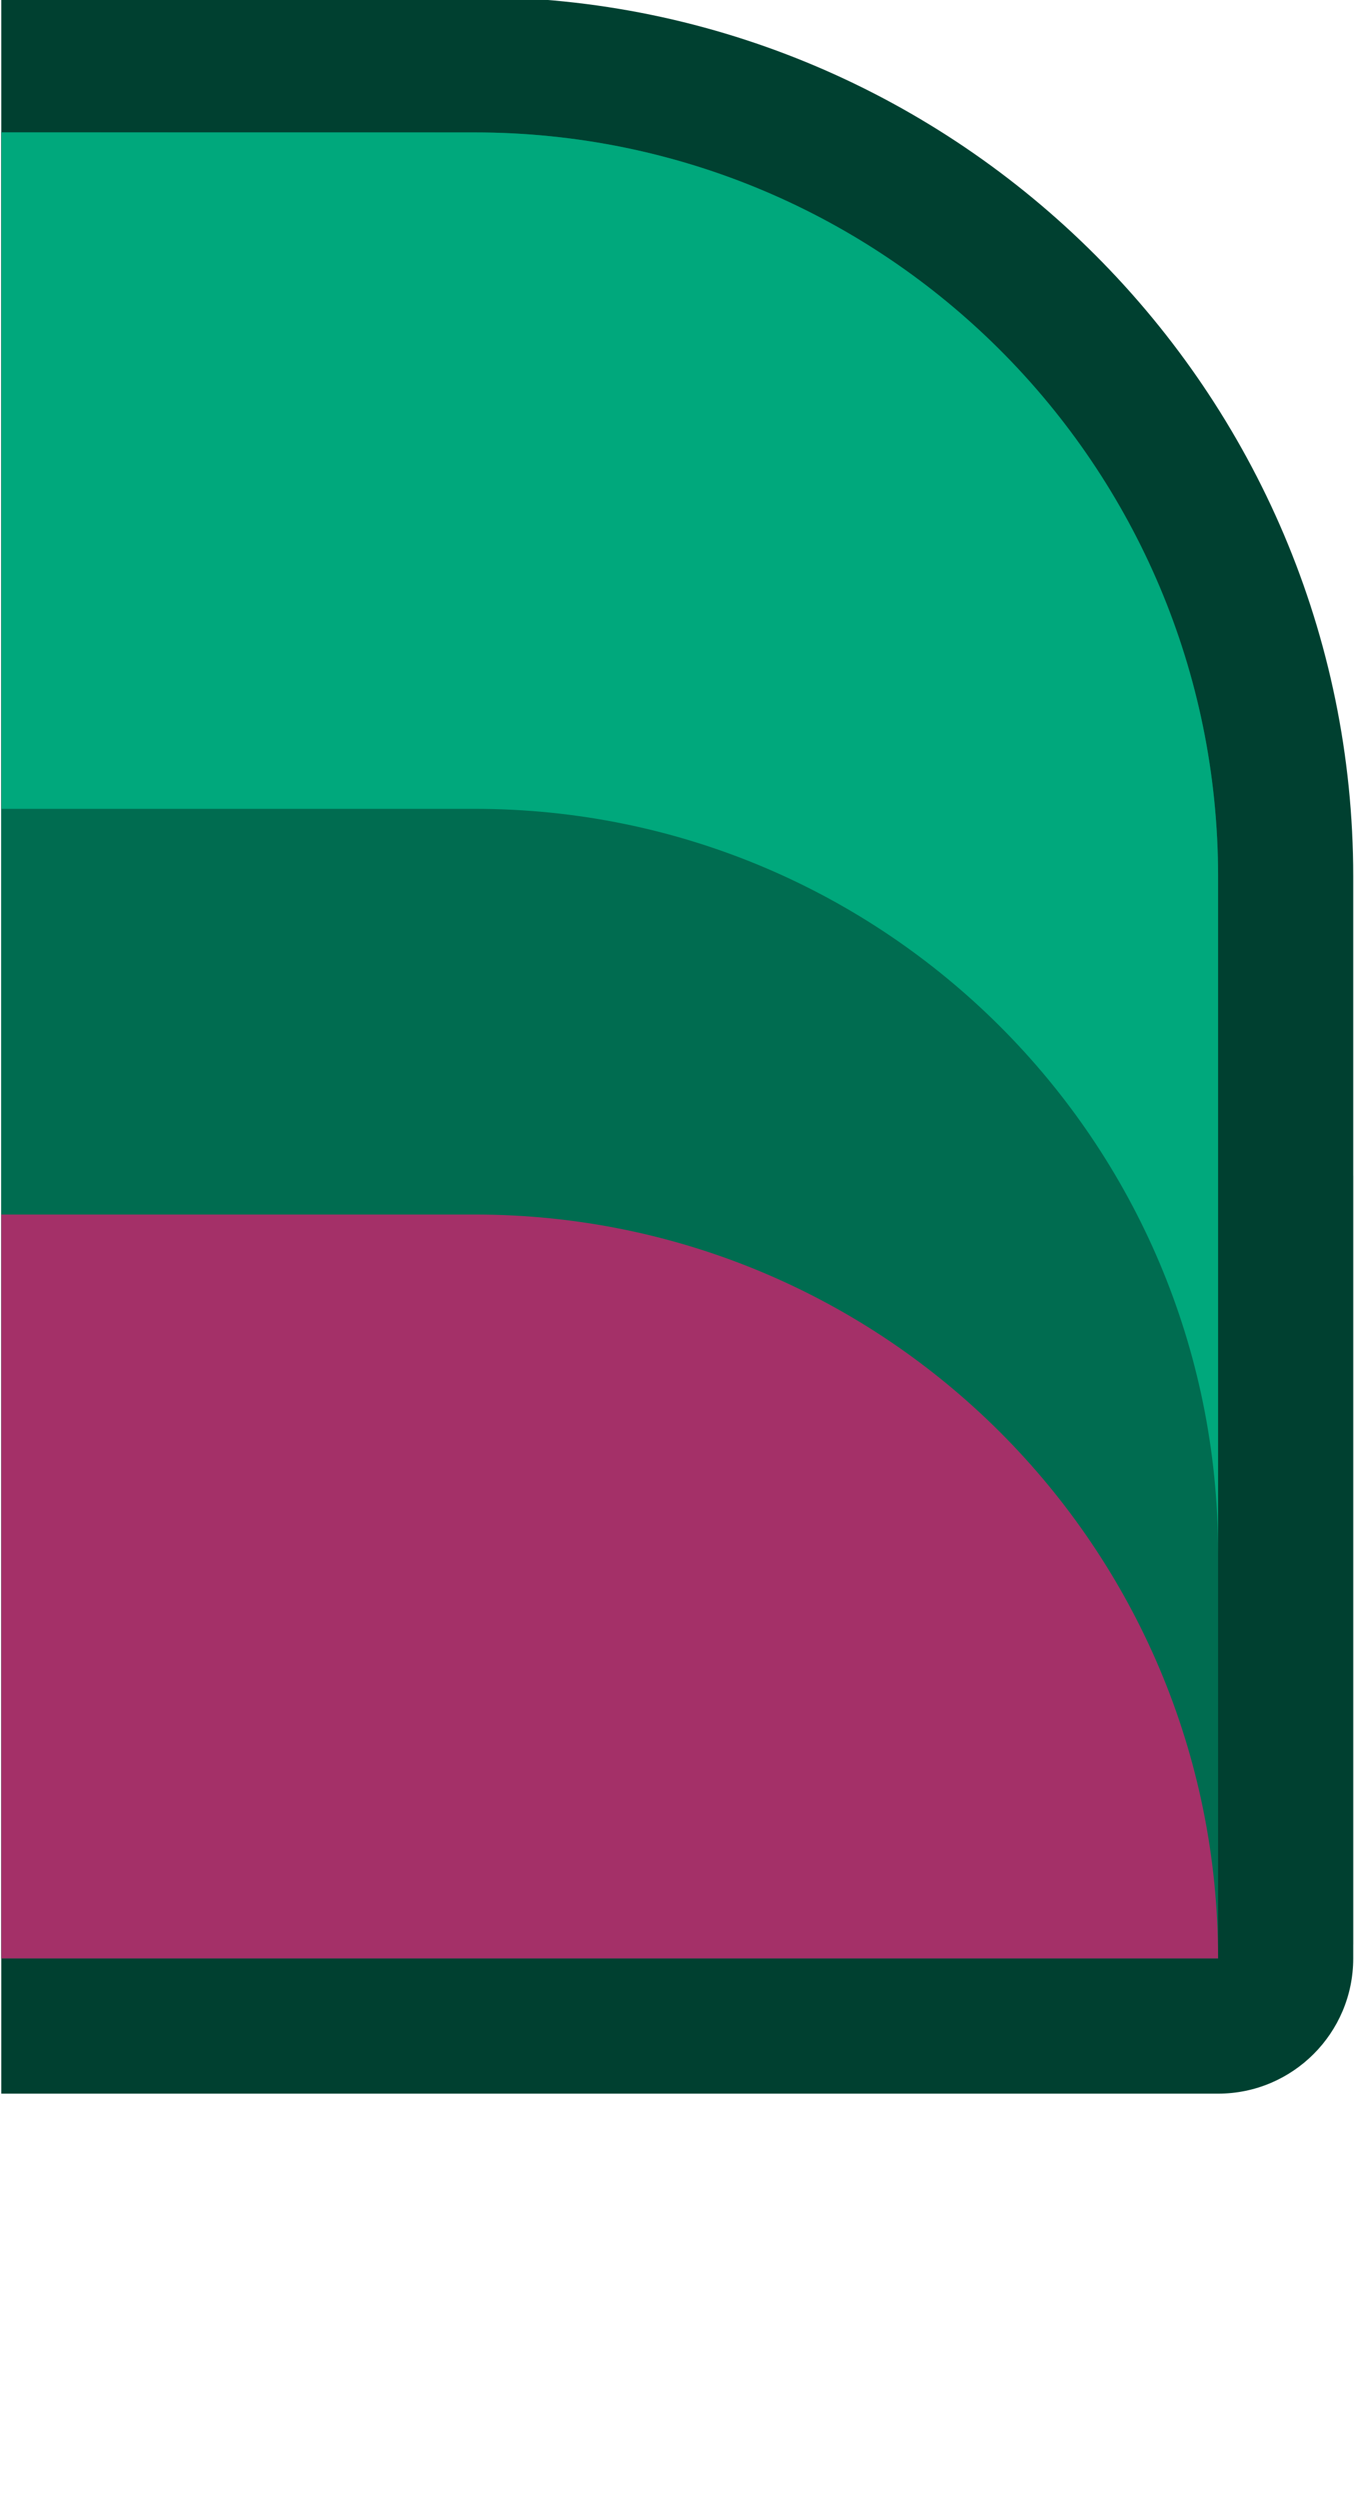 <?xml version="1.0" encoding="UTF-8" standalone="no"?>
<svg
   xmlns:dc="http://purl.org/dc/elements/1.1/"
   xmlns:cc="http://creativecommons.org/ns#"
   xmlns:rdf="http://www.w3.org/1999/02/22-rdf-syntax-ns#"
   xmlns:svg="http://www.w3.org/2000/svg"
   xmlns="http://www.w3.org/2000/svg"
   xmlns:sodipodi="http://sodipodi.sourceforge.net/DTD/sodipodi-0.dtd"
   xmlns:inkscape="http://www.inkscape.org/namespaces/inkscape"
   sodipodi:docname="wall_band_l.svg"
   inkscape:version="1.0 (4035a4fb49, 2020-05-01)"
   id="svg3893"
   version="1.1"
   viewBox="0 0 0.265 0.489"
   height="0.489mm"
   width="0.265mm">
  <defs
     id="defs3887" />
  <sodipodi:namedview
     inkscape:window-maximized="1"
     inkscape:window-y="-8"
     inkscape:window-x="-8"
     inkscape:window-height="1057"
     inkscape:window-width="1920"
     showgrid="false"
     inkscape:document-rotation="0"
     inkscape:current-layer="layer1"
     inkscape:document-units="px"
     inkscape:cy="1.6821166"
     inkscape:cx="1.108107"
     inkscape:zoom="253.42707"
     inkscape:pageshadow="2"
     inkscape:pageopacity="0.0"
     borderopacity="1.0"
     bordercolor="#666666"
     pagecolor="#ffffff"
     id="base" />
  <g
     transform="translate(-116.957,-166.024)"
     id="layer1"
     inkscape:groupmode="layer"
     inkscape:label="Layer 1">
    <g
       style="stroke-width:20"
       id="g10015"
       transform="matrix(-0.05,0,0,0.05,133.163,232.718)">
      <path
         style="opacity:0.18;fill:#000000;fill-opacity:0.996;fill-rule:nonzero;stroke:none;stroke-width:297.807;stroke-linecap:round;stroke-linejoin:round;stroke-miterlimit:4;stroke-dasharray:none;stroke-dashoffset:0;stroke-opacity:1;paint-order:markers stroke fill;filter:url(#filter1957)"
         d="m 1285,-5016.48 v 3.533 4.934 3.533 h 3.533 4.342 8.592 c 1.957,0 3.533,-1.576 3.533,-3.533 v -4.934 c 0,-1.957 -1.576,-3.533 -3.533,-3.533 h -8.592 -4.342 z"
         transform="matrix(-0.265,0,0,0.265,664.104,0)"
         id="rect19227-0-4-9-9-3-8-0-80" />
      <path
         sodipodi:nodetypes="scccccs"
         style="opacity:1;fill:#004030;fill-opacity:1;fill-rule:nonzero;stroke:none;stroke-width:21.167;stroke-linecap:square;stroke-linejoin:round;stroke-miterlimit:4;stroke-dasharray:none;stroke-dashoffset:0;stroke-opacity:1;paint-order:markers stroke fill"
         d="m 322.262,-1333.892 c -1.893,0 -3.439,1.546 -3.439,3.44 v 4.233 c 1e-5,0.292 0.237,0.529 0.529,0.529 h 4.763 v -8.202 z"
         id="path10007"
         inkscape:connector-curvature="0" />
      <path
         sodipodi:nodetypes="cccccc"
         inkscape:connector-curvature="0"
         id="path10009"
         d="m 322.262,-1333.362 c -1.607,0 -2.91,1.303 -2.91,2.91 v 4.233 h 4.763 v -7.144 z"
         style="opacity:1;fill:#006c50;fill-opacity:1;fill-rule:nonzero;stroke:none;stroke-width:21.167;stroke-linecap:round;stroke-linejoin:round;stroke-miterlimit:4;stroke-dasharray:none;stroke-dashoffset:0;stroke-opacity:1;paint-order:markers stroke fill" />
      <path
         inkscape:connector-curvature="0"
         style="opacity:1;fill:#00a87c;fill-opacity:1;fill-rule:nonzero;stroke:none;stroke-width:21.167;stroke-linecap:round;stroke-linejoin:round;stroke-miterlimit:4;stroke-dasharray:none;stroke-dashoffset:0;stroke-opacity:1;paint-order:markers stroke fill"
         d="m 322.262,-1333.362 c -1.607,0 -2.91,1.303 -2.91,2.91 v 2.646 c -2e-5,-1.607 1.303,-2.91 2.91,-2.91 h 1.852 v -2.646 z"
         id="path10011" />
      <path
         sodipodi:nodetypes="ccccc"
         inkscape:connector-curvature="0"
         id="path10013"
         d="m 322.262,-1329.129 c -1.607,0 -2.91,1.303 -2.91,2.91 h 4.763 v -2.91 z"
         style="opacity:1;fill:#a43068;fill-opacity:1;fill-rule:nonzero;stroke:none;stroke-width:21.167;stroke-linecap:round;stroke-linejoin:round;stroke-miterlimit:4;stroke-dasharray:none;stroke-dashoffset:0;stroke-opacity:1;paint-order:markers stroke fill" />
    </g>
  </g>
</svg>
